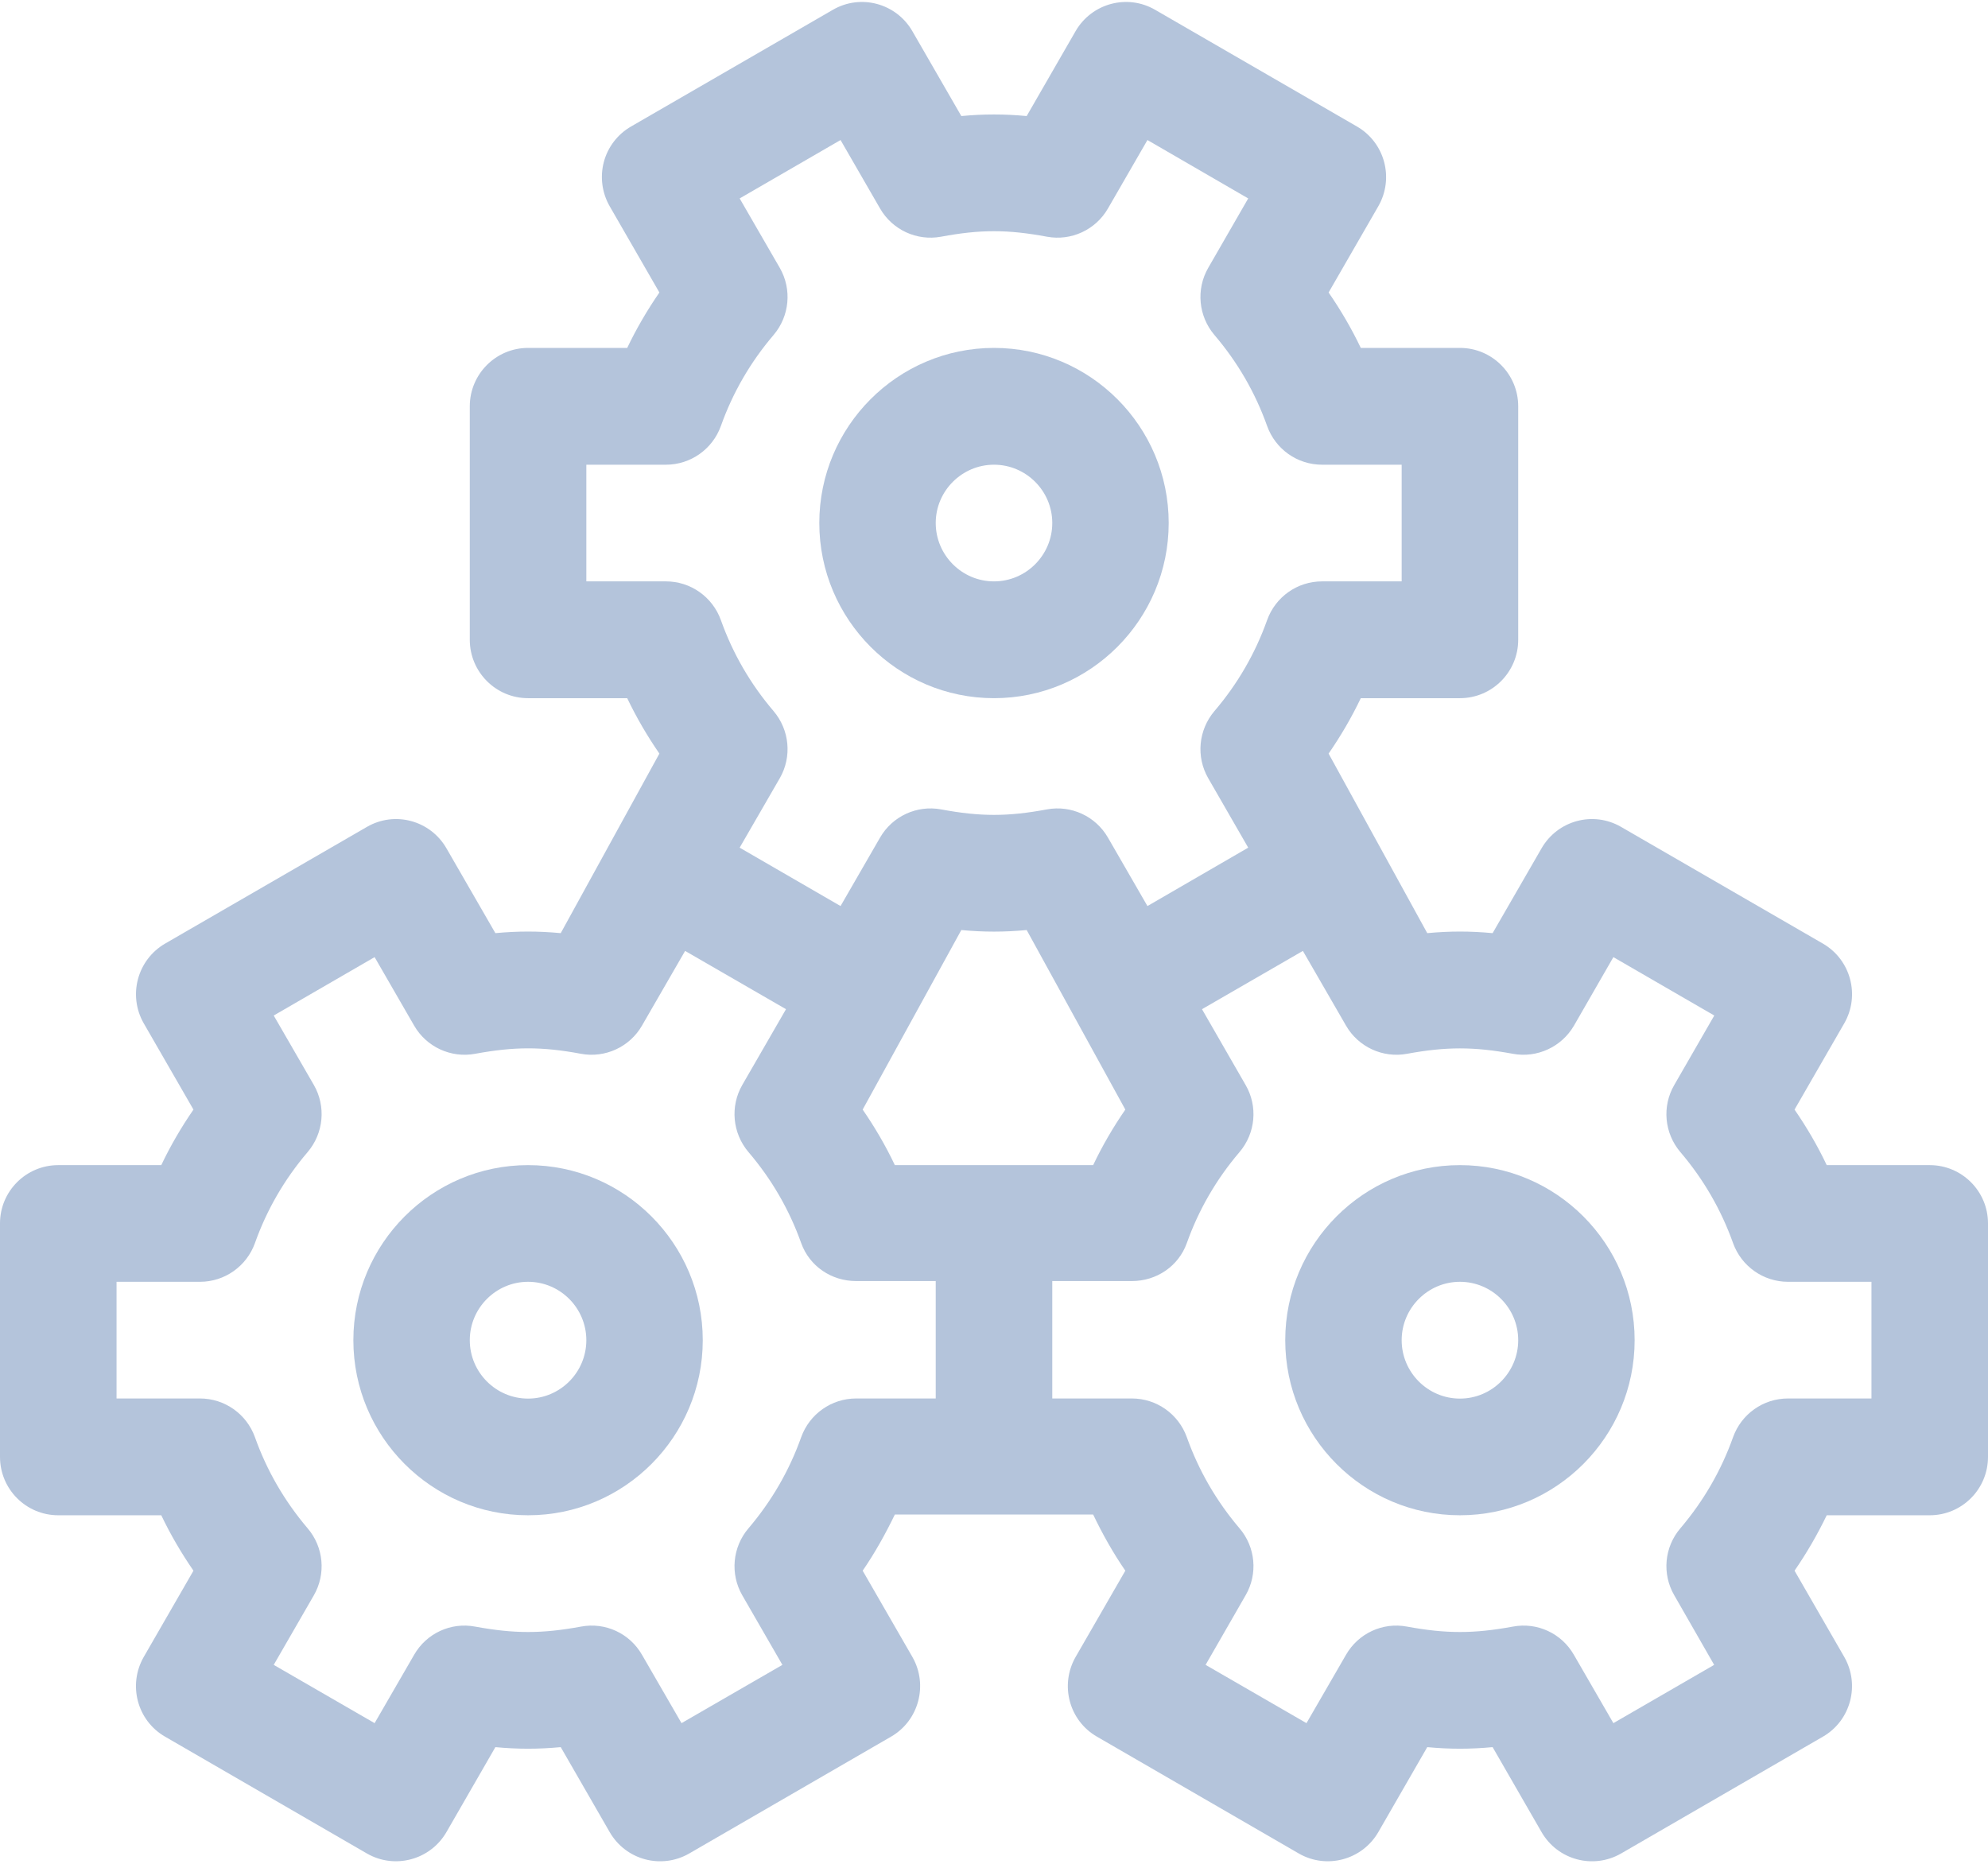 <svg width="16" height="15" viewBox="0 0 16 15" fill="none" xmlns="http://www.w3.org/2000/svg">
<path fill-rule="evenodd" clip-rule="evenodd" d="M15.531 9.377H14.702C14.628 9.221 14.541 9.072 14.443 8.93L14.843 8.236C14.972 8.012 14.896 7.724 14.671 7.594L13.047 6.655C12.823 6.525 12.537 6.602 12.407 6.827L12.013 7.51C11.832 7.493 11.668 7.493 11.487 7.51L10.693 6.065C10.791 5.923 10.878 5.774 10.952 5.619H11.75C12.009 5.619 12.219 5.408 12.219 5.149V3.27C12.219 3.011 12.009 2.8 11.75 2.8H10.952C10.878 2.645 10.791 2.496 10.693 2.354L11.093 1.66C11.222 1.435 11.146 1.148 10.921 1.018L9.297 0.079C9.073 -0.051 8.787 0.026 8.657 0.25L8.263 0.934C8.082 0.917 7.918 0.917 7.737 0.934L7.343 0.251C7.213 0.026 6.927 -0.051 6.703 0.079L5.079 1.018C4.971 1.08 4.892 1.183 4.86 1.303C4.828 1.424 4.845 1.552 4.907 1.66L5.307 2.354C5.209 2.496 5.122 2.645 5.048 2.8H4.25C3.991 2.8 3.781 3.011 3.781 3.27V5.149C3.781 5.408 3.991 5.619 4.25 5.619H5.048C5.122 5.774 5.209 5.923 5.307 6.065L4.513 7.51C4.332 7.493 4.168 7.493 3.987 7.51L3.593 6.827C3.463 6.602 3.177 6.525 2.953 6.655L1.329 7.594C1.105 7.724 1.028 8.011 1.157 8.236L1.557 8.93C1.459 9.072 1.372 9.221 1.298 9.377H0.469C0.21 9.377 0 9.587 0 9.846V11.725C0 11.985 0.21 12.195 0.469 12.195H1.298C1.372 12.35 1.459 12.499 1.557 12.641L1.157 13.335C1.028 13.56 1.104 13.848 1.329 13.977L2.953 14.917C3.177 15.046 3.463 14.969 3.593 14.745L3.987 14.061C4.168 14.078 4.332 14.078 4.513 14.061L4.907 14.745C5.037 14.97 5.323 15.046 5.547 14.917L7.171 13.977C7.395 13.848 7.472 13.56 7.343 13.335L6.943 12.641C7.041 12.499 7.127 12.344 7.202 12.189H8.798C8.872 12.344 8.959 12.499 9.057 12.641L8.657 13.335C8.528 13.56 8.604 13.848 8.829 13.977L10.453 14.917C10.677 15.046 10.963 14.969 11.093 14.745L11.487 14.061C11.668 14.078 11.832 14.078 12.013 14.061L12.407 14.745C12.537 14.97 12.823 15.046 13.047 14.917L14.671 13.977C14.895 13.848 14.972 13.56 14.843 13.335L14.443 12.641C14.541 12.499 14.627 12.35 14.702 12.195H15.531C15.79 12.195 16 11.985 16 11.725V9.846C16 9.587 15.79 9.377 15.531 9.377ZM4.719 4.679V3.74H5.36C5.558 3.74 5.735 3.615 5.802 3.428C5.897 3.161 6.039 2.915 6.226 2.696C6.355 2.544 6.375 2.328 6.276 2.156L5.953 1.597L6.765 1.127L7.083 1.678C7.182 1.85 7.379 1.941 7.574 1.905C7.889 1.846 8.11 1.846 8.426 1.905C8.621 1.941 8.818 1.85 8.917 1.678L9.235 1.127L10.046 1.597L9.724 2.156C9.625 2.328 9.645 2.544 9.774 2.696C9.961 2.915 10.103 3.161 10.198 3.428C10.265 3.615 10.441 3.74 10.64 3.74H11.281V4.679H10.64C10.441 4.679 10.265 4.804 10.198 4.991C10.103 5.258 9.961 5.504 9.774 5.723C9.645 5.875 9.625 6.091 9.724 6.263L10.046 6.822L9.235 7.292L8.917 6.741C8.818 6.569 8.621 6.478 8.426 6.514C8.111 6.573 7.89 6.573 7.574 6.514C7.379 6.478 7.182 6.569 7.083 6.741L6.765 7.292L5.953 6.822L6.276 6.263C6.375 6.091 6.355 5.875 6.226 5.723C6.039 5.504 5.897 5.258 5.802 4.991C5.735 4.804 5.558 4.679 5.36 4.679H4.719ZM8.798 9.377C8.872 9.221 8.959 9.072 9.057 8.93L8.263 7.485C8.082 7.502 7.918 7.502 7.737 7.485L6.943 8.93C7.041 9.072 7.128 9.221 7.202 9.377H8.798ZM7.531 11.255H6.89C6.692 11.255 6.515 11.38 6.448 11.567C6.353 11.834 6.211 12.08 6.024 12.3C5.895 12.451 5.875 12.667 5.974 12.839L6.297 13.399L5.485 13.868L5.167 13.318C5.068 13.145 4.871 13.054 4.676 13.091C4.361 13.149 4.14 13.149 3.824 13.091C3.629 13.054 3.432 13.145 3.333 13.318L3.015 13.868L2.203 13.399L2.526 12.839C2.625 12.667 2.605 12.451 2.476 12.3C2.289 12.08 2.147 11.834 2.052 11.567C1.985 11.38 1.808 11.255 1.61 11.255H0.938V10.316H1.61C1.808 10.316 1.985 10.191 2.052 10.004C2.147 9.737 2.289 9.491 2.476 9.272C2.605 9.12 2.625 8.904 2.526 8.732L2.203 8.173L3.015 7.703L3.333 8.254C3.432 8.426 3.629 8.517 3.824 8.481C4.139 8.423 4.36 8.422 4.676 8.481C4.871 8.517 5.068 8.426 5.167 8.254L5.514 7.653L6.326 8.122L5.974 8.732C5.875 8.904 5.895 9.12 6.024 9.272C6.211 9.491 6.353 9.737 6.448 10.004C6.515 10.191 6.692 10.31 6.89 10.31H7.531V11.255ZM14.39 11.255H15.062V10.316H14.39C14.192 10.316 14.015 10.191 13.948 10.004C13.853 9.738 13.711 9.491 13.524 9.272C13.395 9.12 13.375 8.904 13.475 8.732L13.797 8.173L12.985 7.703L12.668 8.254C12.568 8.426 12.371 8.517 12.176 8.481C11.861 8.423 11.639 8.423 11.324 8.481C11.129 8.517 10.932 8.426 10.833 8.254L10.486 7.653L9.674 8.122L10.025 8.732C10.125 8.904 10.105 9.12 9.976 9.272C9.789 9.491 9.647 9.737 9.552 10.004C9.485 10.191 9.308 10.31 9.11 10.31H8.469V11.255H9.11C9.308 11.255 9.485 11.38 9.552 11.567C9.647 11.834 9.789 12.08 9.976 12.3C10.105 12.451 10.125 12.667 10.025 12.839L9.703 13.399L10.515 13.868L10.833 13.318C10.932 13.145 11.129 13.054 11.324 13.091C11.639 13.149 11.861 13.149 12.176 13.091C12.371 13.054 12.568 13.145 12.667 13.318L12.985 13.868L13.796 13.399L13.475 12.839C13.375 12.667 13.395 12.451 13.524 12.3C13.711 12.08 13.853 11.834 13.948 11.567C14.015 11.38 14.191 11.255 14.39 11.255Z" fill="#B4C4DB"/>
<path fill-rule="evenodd" clip-rule="evenodd" d="M10.344 10.786C10.344 10.009 10.975 9.377 11.75 9.377C12.525 9.377 13.156 10.009 13.156 10.786C13.156 11.563 12.525 12.195 11.75 12.195C10.975 12.195 10.344 11.563 10.344 10.786ZM11.281 10.786C11.281 11.045 11.492 11.256 11.75 11.256C12.008 11.256 12.219 11.045 12.219 10.786C12.219 10.527 12.008 10.316 11.75 10.316C11.492 10.316 11.281 10.527 11.281 10.786Z" fill="#B4C4DB"/>
<path fill-rule="evenodd" clip-rule="evenodd" d="M9.406 4.209C9.406 4.986 8.775 5.619 8 5.619C7.225 5.619 6.594 4.986 6.594 4.209C6.594 3.432 7.225 2.8 8 2.8C8.775 2.8 9.406 3.432 9.406 4.209ZM8.469 4.209C8.469 3.951 8.258 3.74 8 3.74C7.742 3.74 7.531 3.951 7.531 4.209C7.531 4.468 7.742 4.679 8 4.679C8.258 4.679 8.469 4.468 8.469 4.209Z" fill="#B4C4DB"/>
<path fill-rule="evenodd" clip-rule="evenodd" d="M2.844 10.786C2.844 10.009 3.475 9.377 4.25 9.377C5.025 9.377 5.656 10.009 5.656 10.786C5.656 11.563 5.025 12.195 4.25 12.195C3.475 12.195 2.844 11.563 2.844 10.786ZM3.781 10.786C3.781 11.045 3.992 11.256 4.25 11.256C4.508 11.256 4.719 11.045 4.719 10.786C4.719 10.527 4.508 10.316 4.25 10.316C3.992 10.316 3.781 10.527 3.781 10.786Z" fill="#B4C4DB"/>
</svg>
